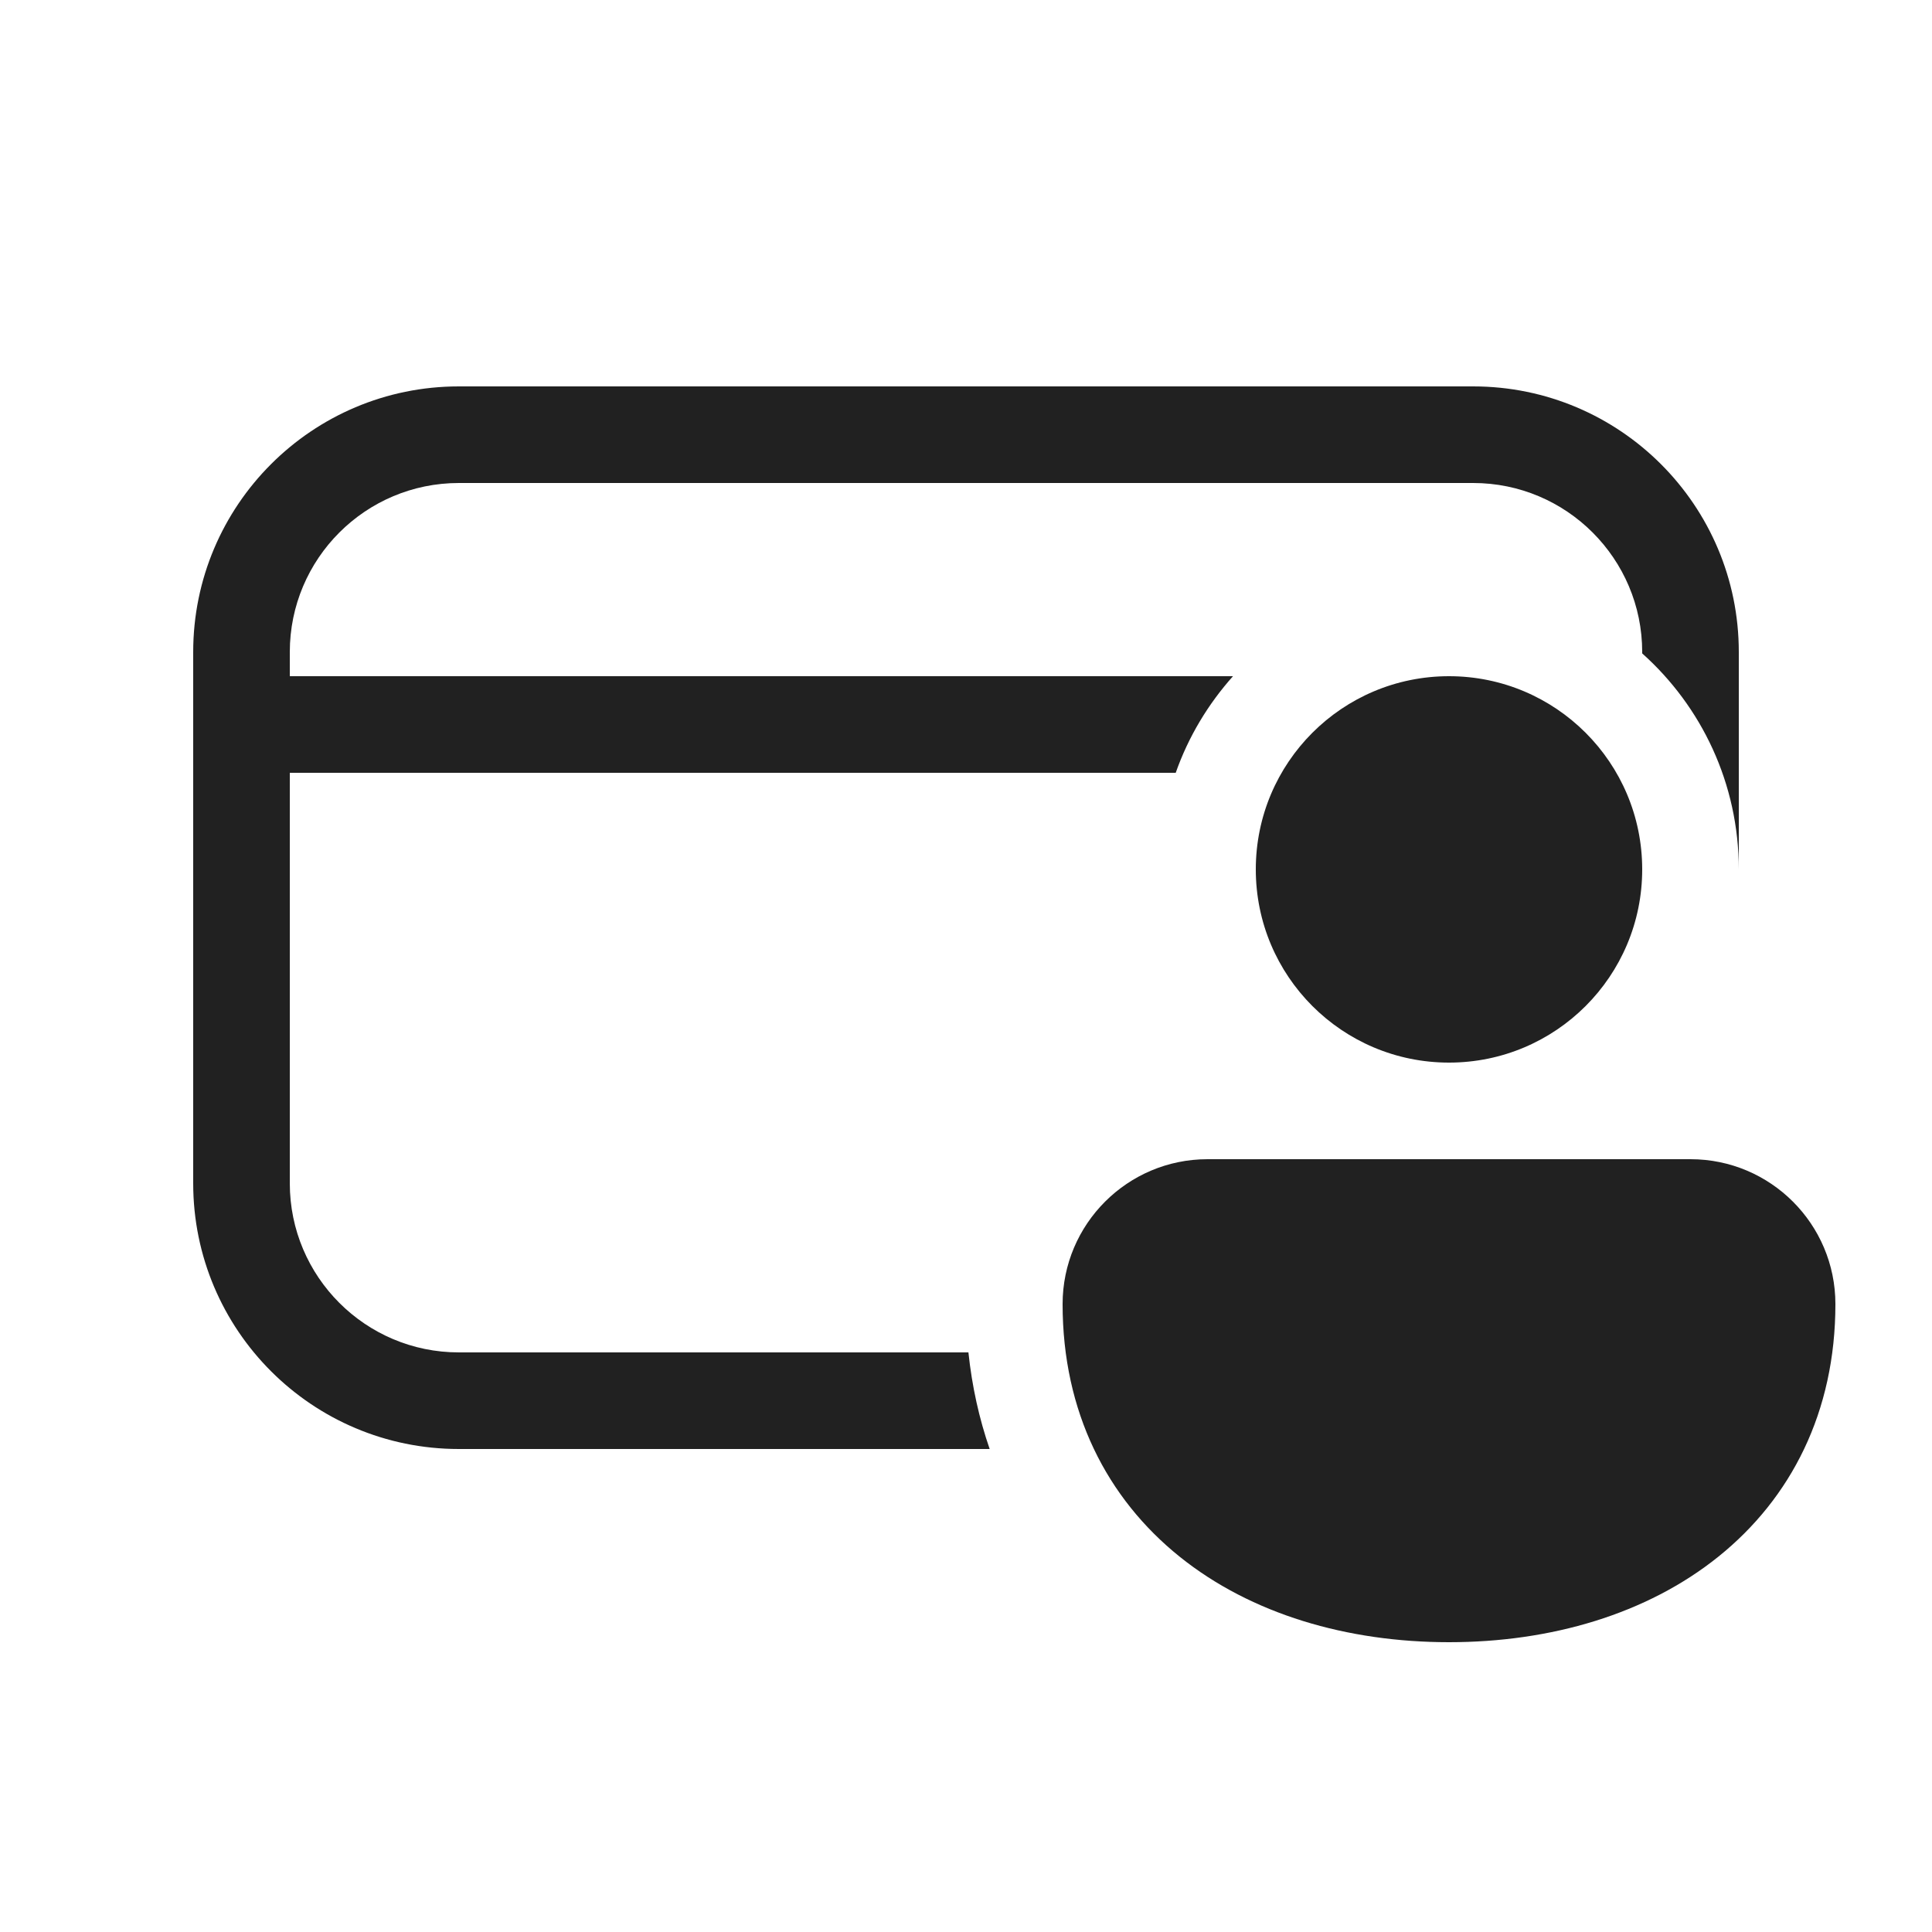 <svg width="20" height="20" viewBox="0 0 20 20" fill="none" xmlns="http://www.w3.org/2000/svg">
<path d="M4.75 4C3.231 4 2 5.231 2 6.75V12.25C2 13.769 3.231 15 4.75 15H10.245C10.136 14.685 10.062 14.351 10.025 14L4.75 14C3.784 14 3 13.216 3 12.25V8H12.171C12.302 7.627 12.506 7.289 12.764 7H3V6.75C3 5.784 3.784 5 4.75 5H15.25C16.216 5 17 5.784 17 6.75V6.764C17.614 7.313 18 8.111 18 9V6.75C18 5.231 16.769 4 15.25 4H4.75ZM13 9C13 7.895 13.895 7 15 7C16.105 7 17 7.895 17 9C17 10.105 16.105 11 15 11C13.895 11 13 10.105 13 9ZM12.5 12L17.5 12C18.328 12 19 12.672 19 13.5C19 14.616 18.541 15.51 17.788 16.115C17.047 16.71 16.053 17 15 17C13.947 17 12.953 16.71 12.212 16.115C11.459 15.51 11 14.616 11 13.5C11 12.672 11.672 12 12.5 12Z" fill="#212121"/>
</svg>
